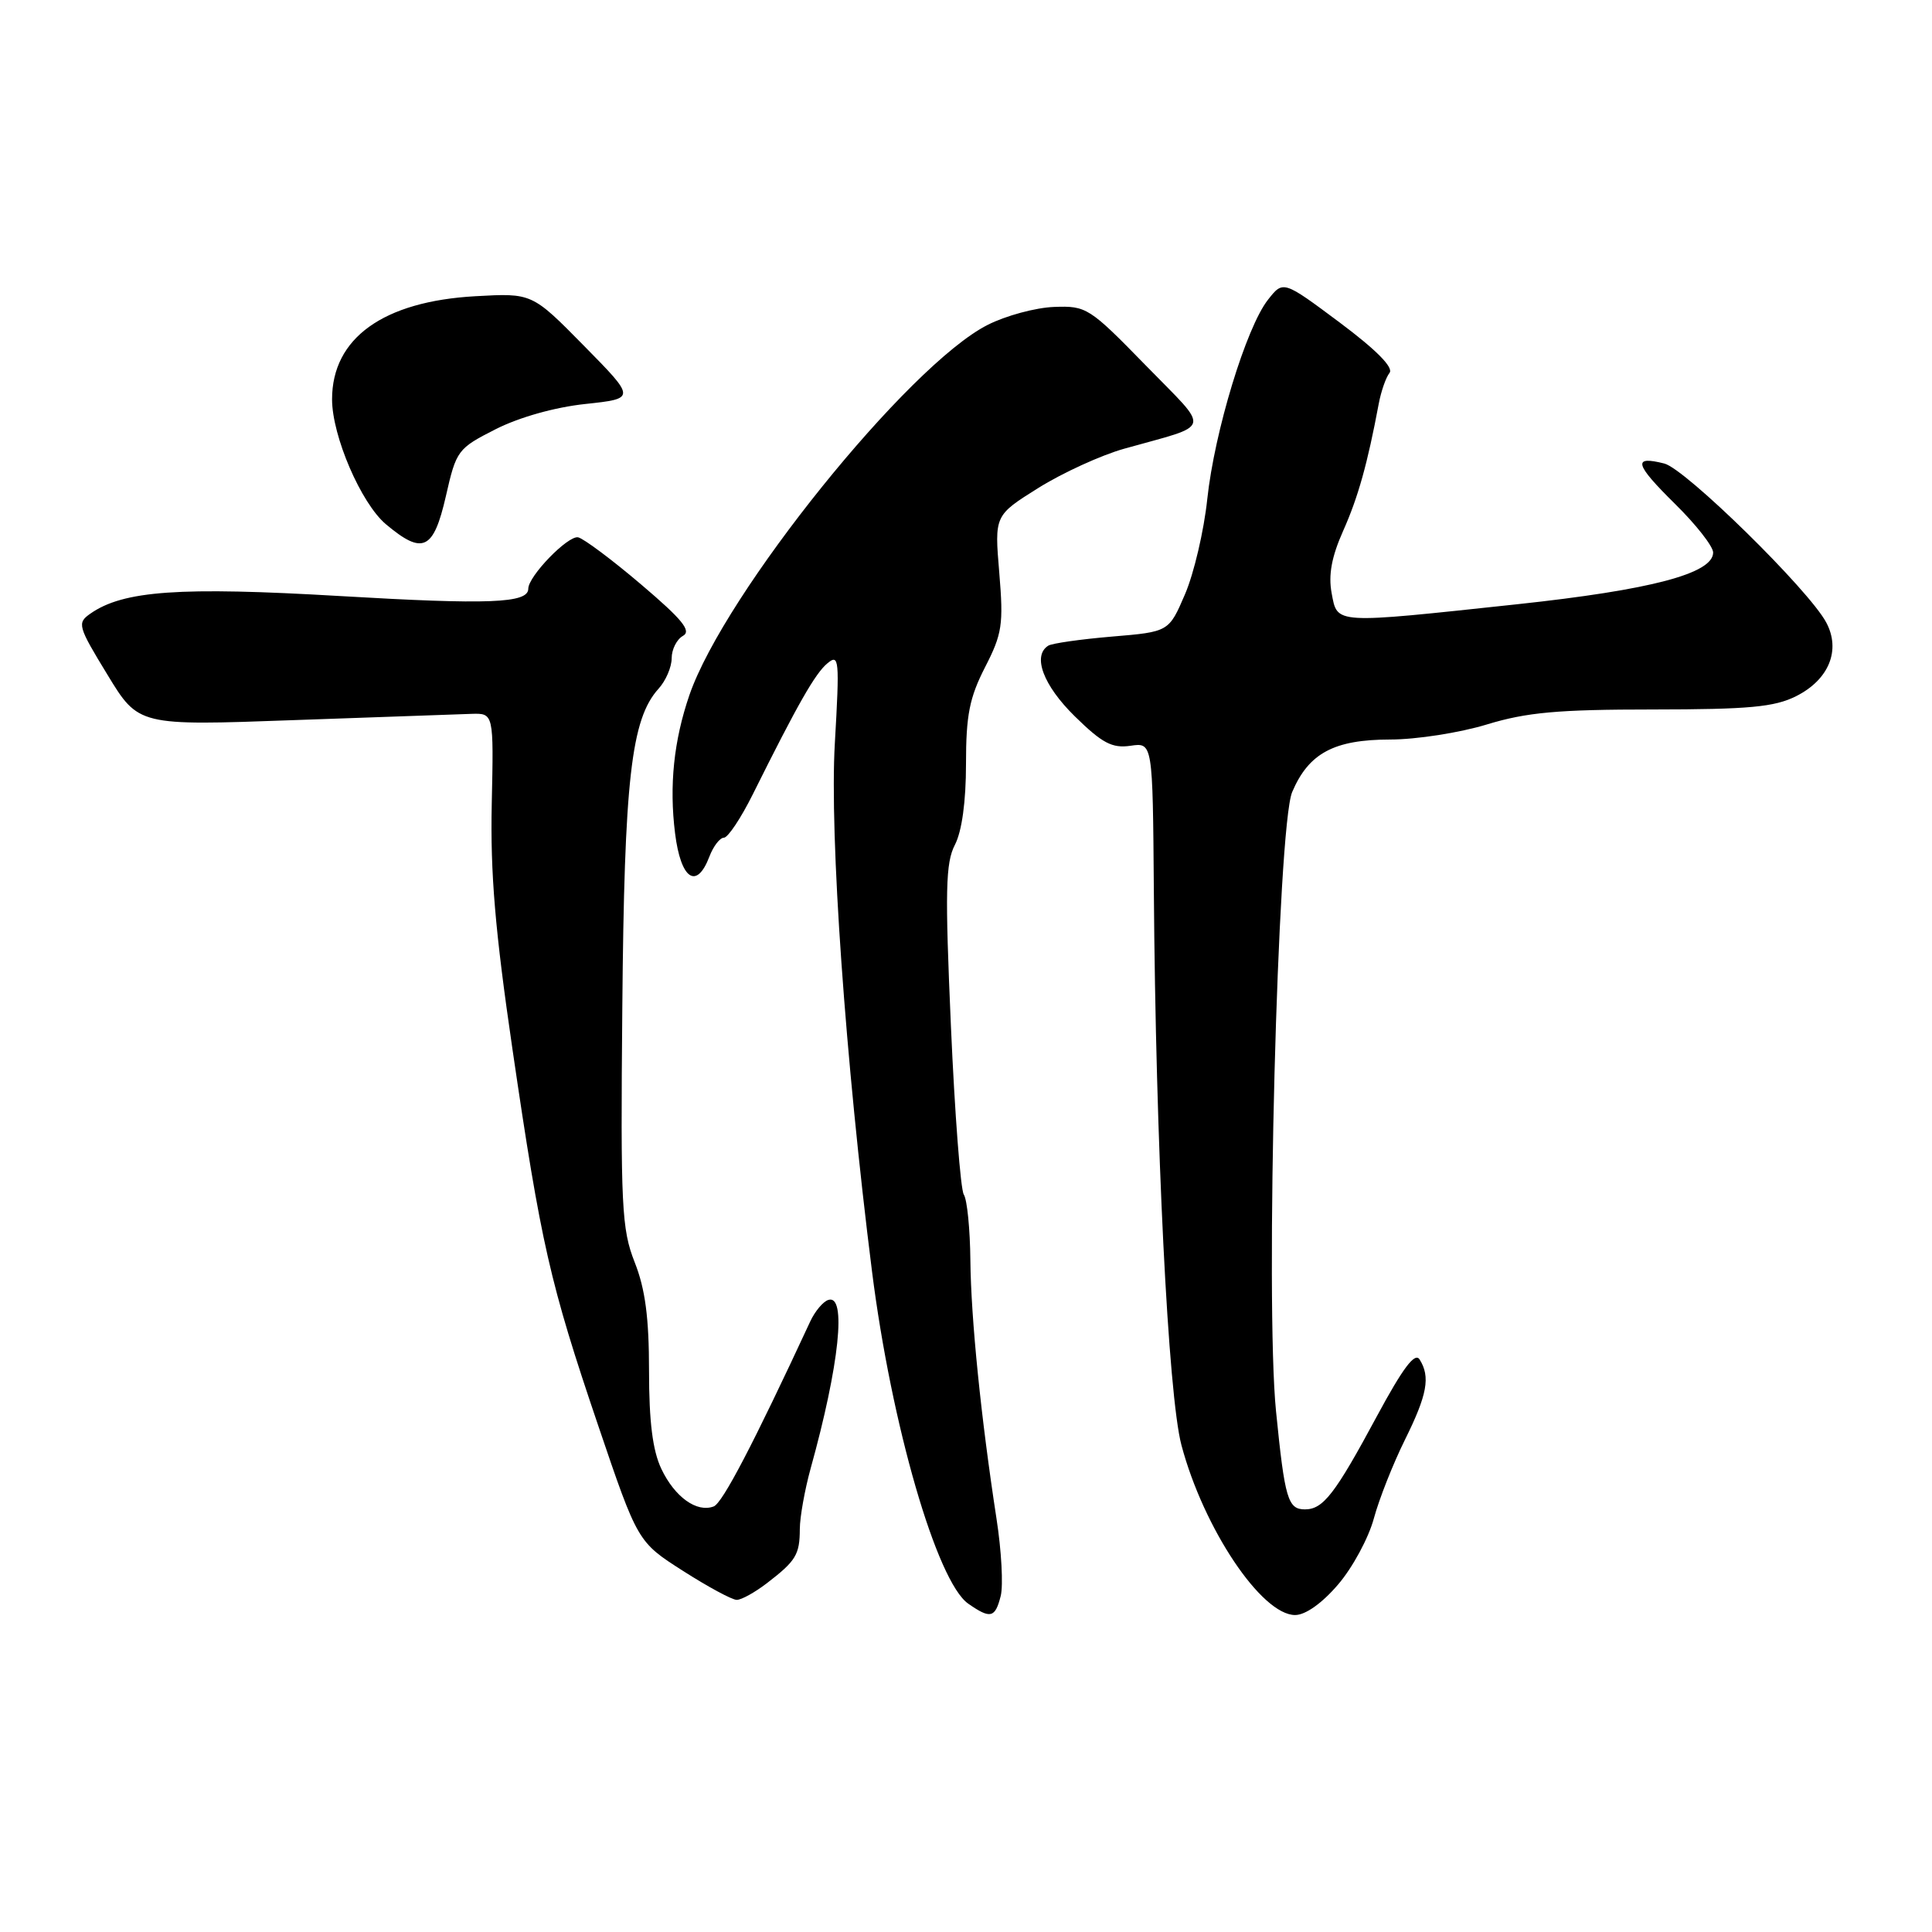 <?xml version="1.0" encoding="UTF-8" standalone="no"?>
<!DOCTYPE svg PUBLIC "-//W3C//DTD SVG 1.1//EN" "http://www.w3.org/Graphics/SVG/1.1/DTD/svg11.dtd" >
<svg xmlns="http://www.w3.org/2000/svg" xmlns:xlink="http://www.w3.org/1999/xlink" version="1.1" viewBox="0 0 256 256">
 <g >
 <path fill="currentColor"
d=" M 132.60 211.47 C 132.95 210.07 132.70 205.46 132.04 201.22 C 129.99 187.89 128.66 174.78 128.58 167.00 C 128.54 162.88 128.15 158.95 127.71 158.29 C 127.28 157.62 126.51 147.56 126.00 135.92 C 125.21 117.99 125.29 114.34 126.53 111.94 C 127.46 110.15 128.00 106.19 128.00 101.22 C 128.00 94.76 128.46 92.45 130.52 88.42 C 132.80 83.98 132.98 82.76 132.41 75.90 C 131.77 68.30 131.77 68.30 137.58 64.66 C 140.78 62.66 145.89 60.32 148.95 59.46 C 160.81 56.12 160.50 57.33 151.80 48.40 C 144.34 40.75 143.95 40.51 139.67 40.67 C 137.23 40.76 133.27 41.83 130.87 43.05 C 120.38 48.35 96.00 78.62 91.35 92.10 C 89.28 98.13 88.66 104.09 89.45 110.42 C 90.21 116.53 92.31 117.95 94.00 113.50 C 94.52 112.13 95.39 111.00 95.92 111.00 C 96.45 111.00 98.18 108.41 99.75 105.25 C 105.73 93.24 108.02 89.23 109.64 87.89 C 111.19 86.60 111.26 87.36 110.62 98.50 C 109.91 110.68 112.01 140.42 115.55 168.50 C 118.11 188.78 124.14 209.58 128.29 212.49 C 131.24 214.55 131.86 214.40 132.60 211.47 Z  M 177.30 209.96 C 179.21 207.74 181.34 203.80 182.04 201.21 C 182.74 198.62 184.60 193.93 186.16 190.78 C 189.12 184.81 189.56 182.43 188.10 180.13 C 187.48 179.15 185.89 181.27 182.46 187.63 C 176.89 197.98 175.33 200.00 172.91 200.00 C 170.65 200.00 170.24 198.61 169.08 187.00 C 167.63 172.56 169.28 109.54 171.22 104.95 C 173.41 99.80 176.76 98.00 184.21 97.99 C 187.67 97.99 193.43 97.09 197.00 96.00 C 202.28 94.39 206.41 94.01 219.00 94.01 C 231.75 94.00 235.12 93.69 237.99 92.25 C 242.34 90.07 243.95 86.14 241.98 82.47 C 239.68 78.16 223.33 62.12 220.53 61.42 C 216.29 60.35 216.59 61.48 221.94 66.76 C 224.72 69.49 227.00 72.40 227.00 73.21 C 227.00 75.99 218.80 78.16 201.00 80.07 C 176.57 82.69 177.23 82.73 176.45 78.60 C 176.00 76.19 176.44 73.79 177.97 70.35 C 179.96 65.90 181.21 61.41 182.69 53.50 C 183.00 51.85 183.64 50.01 184.12 49.41 C 184.68 48.70 182.38 46.37 177.51 42.73 C 170.03 37.15 170.03 37.15 168.02 39.71 C 165.13 43.37 160.92 57.21 159.97 66.13 C 159.53 70.32 158.20 76.00 157.02 78.74 C 154.88 83.72 154.88 83.72 147.35 84.35 C 143.21 84.70 139.42 85.24 138.91 85.55 C 136.76 86.88 138.23 90.81 142.42 94.92 C 146.05 98.48 147.36 99.17 149.79 98.82 C 152.74 98.38 152.74 98.38 152.89 117.94 C 153.13 151.53 154.79 184.90 156.55 191.50 C 159.49 202.54 167.16 214.00 171.61 214.00 C 172.98 214.00 175.18 212.44 177.30 209.96 Z  M 101.62 209.78 C 105.47 206.82 105.97 206.01 105.98 202.59 C 105.99 200.99 106.64 197.39 107.41 194.59 C 111.23 180.84 112.21 171.43 109.75 172.25 C 109.06 172.47 107.99 173.75 107.37 175.08 C 99.79 191.40 95.73 199.17 94.57 199.61 C 92.33 200.47 89.40 198.36 87.63 194.63 C 86.48 192.20 86.00 188.40 86.00 181.64 C 86.00 174.60 85.50 170.80 84.10 167.26 C 82.37 162.86 82.22 159.93 82.46 133.47 C 82.72 103.27 83.63 95.27 87.26 91.26 C 88.22 90.21 89.00 88.39 89.00 87.22 C 89.00 86.05 89.67 84.72 90.49 84.26 C 91.66 83.61 90.43 82.10 84.97 77.46 C 81.12 74.18 77.35 71.37 76.61 71.20 C 75.28 70.91 70.00 76.34 70.00 78.01 C 70.00 79.94 64.79 80.14 45.07 78.98 C 23.78 77.73 16.33 78.25 11.96 81.32 C 10.20 82.55 10.31 82.97 14.23 89.39 C 18.35 96.17 18.35 96.17 38.93 95.42 C 50.24 95.02 60.83 94.64 62.46 94.59 C 65.42 94.50 65.42 94.50 65.16 106.50 C 64.96 115.70 65.60 123.28 67.90 139.00 C 71.69 164.88 72.85 169.98 79.27 188.91 C 84.50 204.32 84.50 204.32 90.50 208.15 C 93.80 210.26 97.00 211.99 97.62 211.99 C 98.23 212.00 100.03 211.00 101.62 209.78 Z  M 59.08 65.75 C 60.46 59.67 60.64 59.43 65.68 56.87 C 68.80 55.29 73.52 53.96 77.56 53.53 C 84.26 52.81 84.26 52.81 77.38 45.82 C 70.50 38.83 70.50 38.83 63.00 39.25 C 50.78 39.93 44.00 44.81 44.00 52.91 C 44.00 57.77 47.84 66.69 51.13 69.46 C 56.02 73.57 57.44 72.91 59.08 65.75 Z "/>
</g>
</svg>